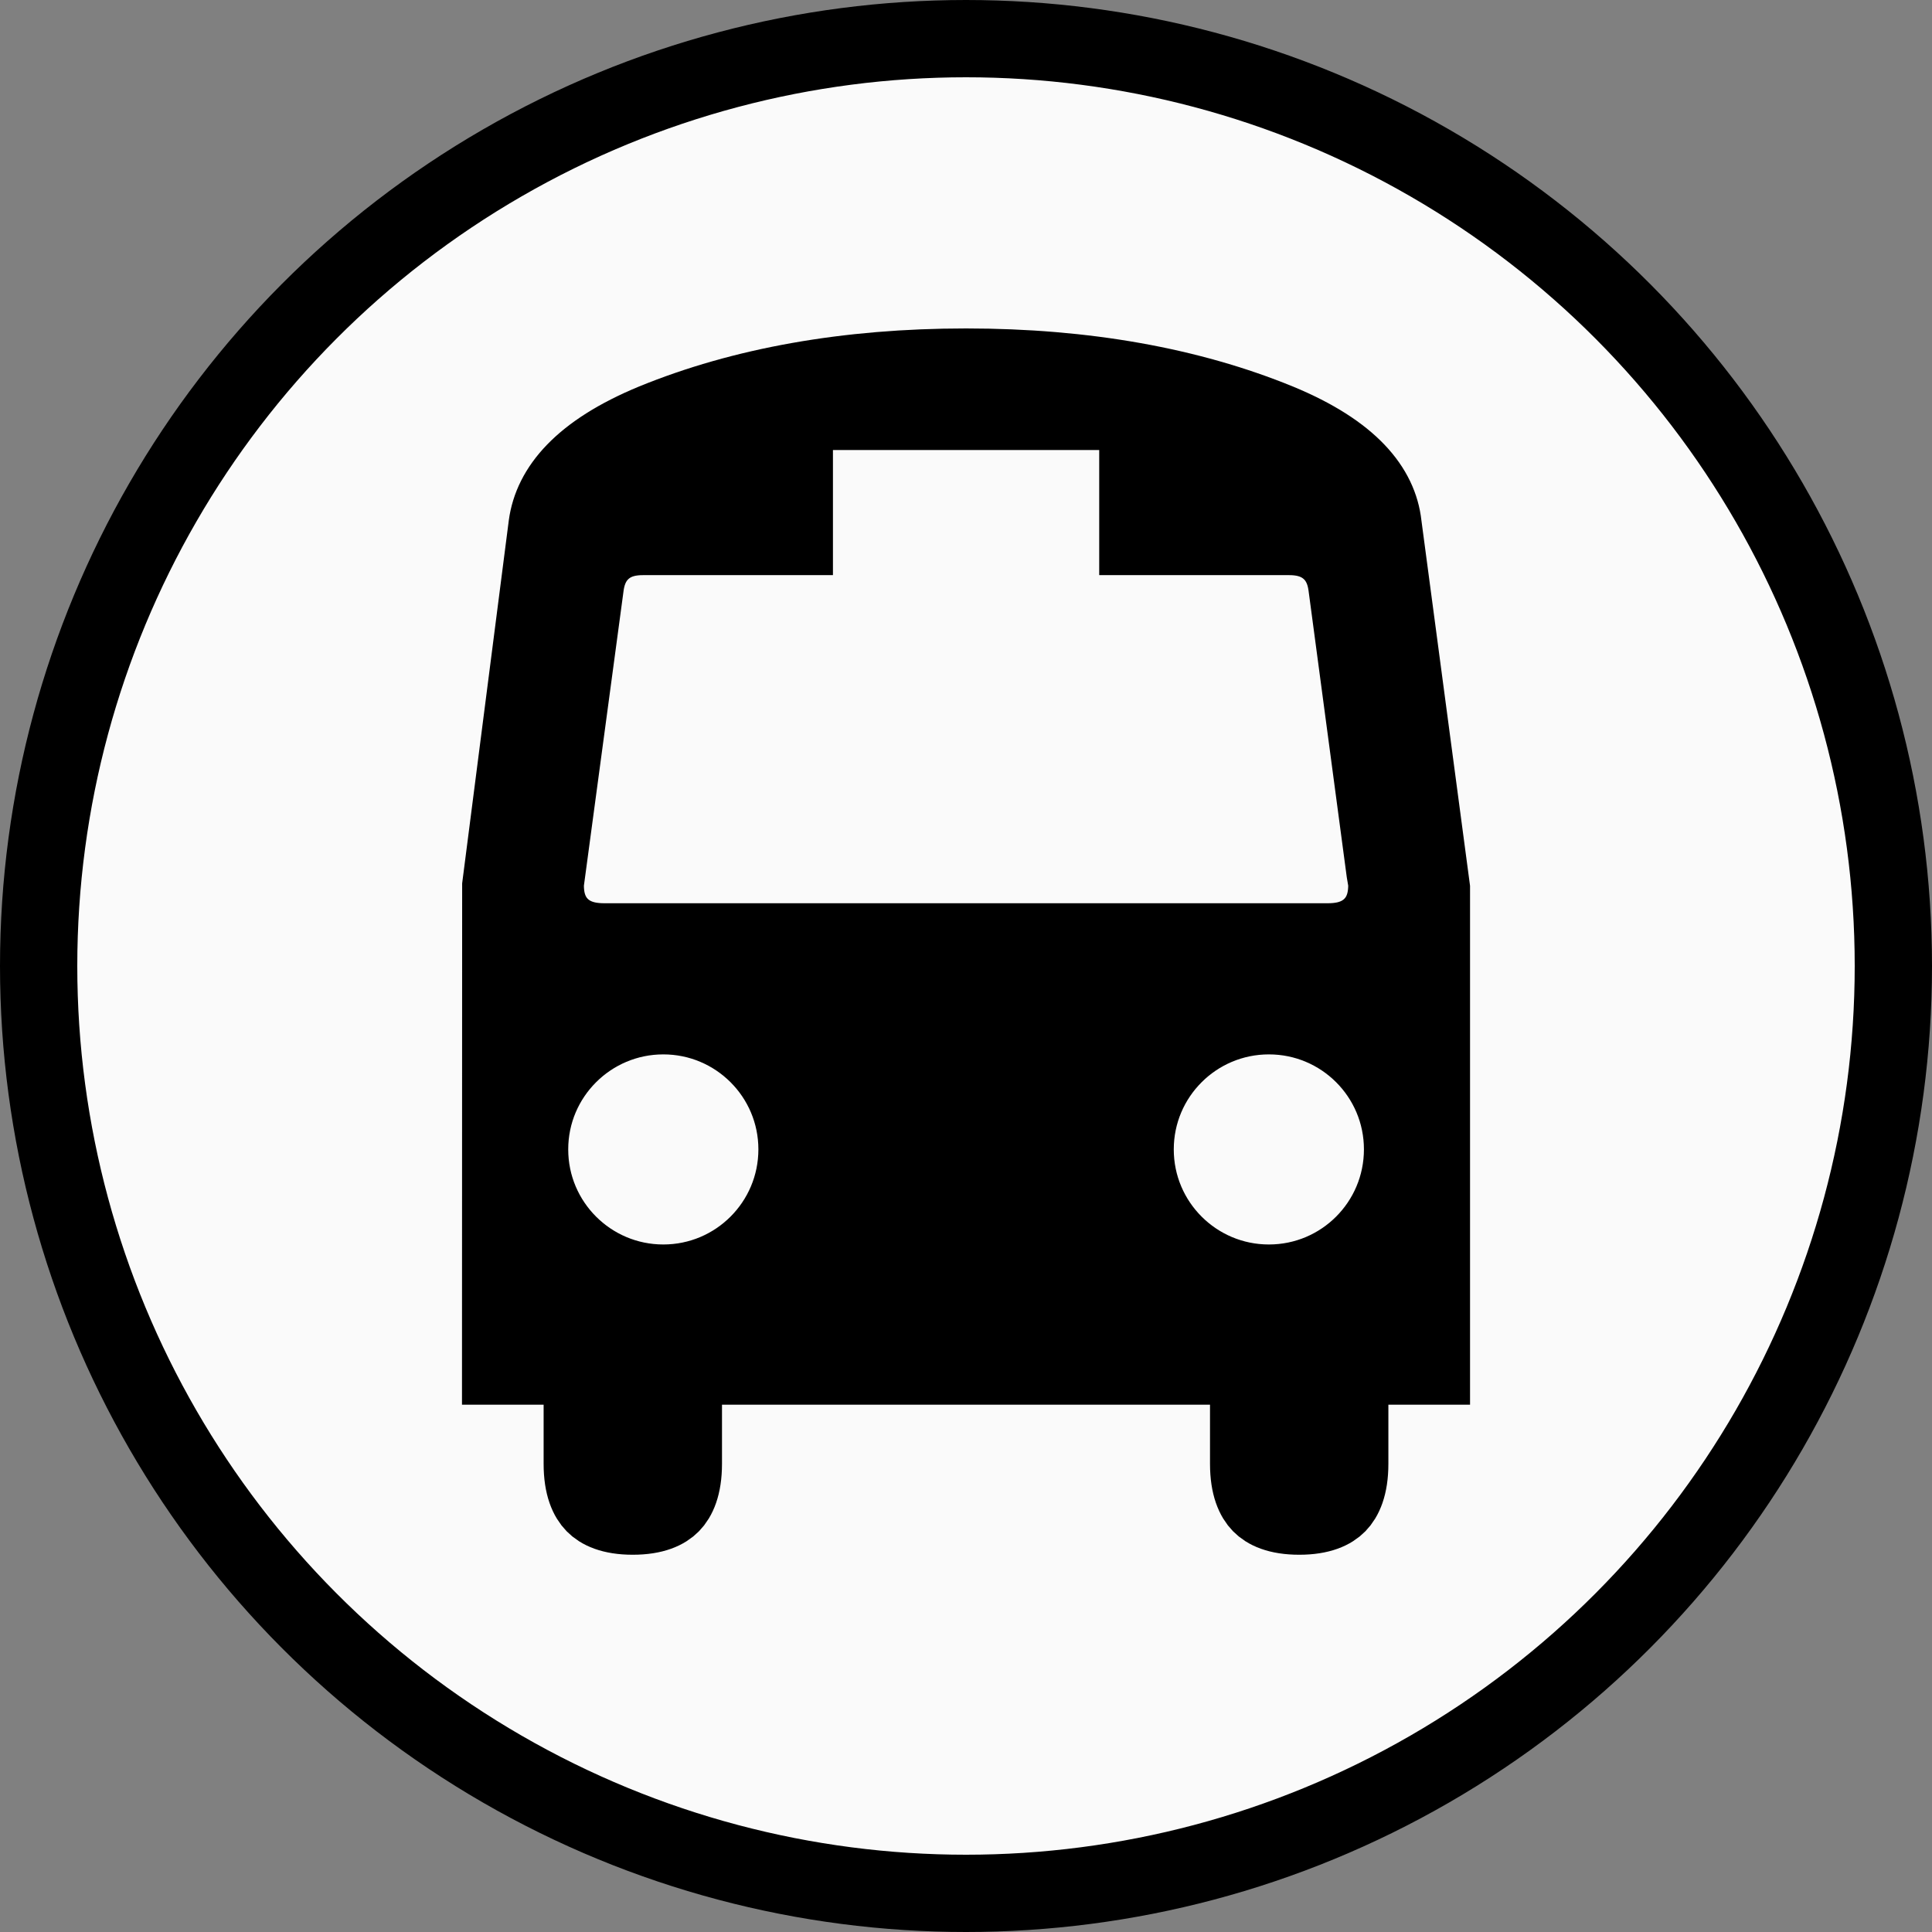 <svg width="100" height="100" viewBox="0 0 100 100" fill="none" xmlns="http://www.w3.org/2000/svg">
<rect x="0" y="0" width="100" height="100" fill="#808080" stroke="none"/>
<circle cx="50" cy="50" r="48" fill="#FAFAFA" stroke="black" stroke-width="4"/>
<path d="M71.585 27.162L71.587 27.183L71.59 27.204L74.089 45.981V70.707H71.862H69.862V72.707V75.767C69.862 76.938 69.55 77.545 69.243 77.859C68.942 78.166 68.369 78.473 67.249 78.473C66.127 78.473 65.552 78.166 65.25 77.858C64.942 77.544 64.63 76.937 64.63 75.767V72.707V70.707H62.63H37.37H35.37V72.707V75.767C35.37 76.937 35.058 77.544 34.75 77.858C34.448 78.166 33.873 78.473 32.751 78.473C31.632 78.473 31.059 78.166 30.758 77.858C30.45 77.545 30.138 76.938 30.138 75.767V72.707V70.707H28.138H25.913L25.921 45.851L28.319 27.189C28.576 25.306 30.06 23.419 33.829 21.859C38.419 19.98 43.849 19 50.002 19C56.154 19 61.583 19.982 66.17 21.86C69.95 23.423 71.378 25.306 71.585 27.162ZM30.302 30.253L30.299 30.276L30.296 30.298L28.241 45.574L28.22 45.725L28.223 45.878C28.23 46.246 28.263 47.224 29.047 47.976C29.8 48.697 30.768 48.752 31.293 48.752H68.711C69.238 48.752 70.199 48.696 70.951 47.98C71.735 47.234 71.774 46.262 71.783 45.887L71.787 45.697L71.755 45.509L71.687 45.108L69.709 30.282L69.706 30.26L69.702 30.238C69.647 29.886 69.497 29.088 68.803 28.472C68.108 27.854 67.271 27.769 66.728 27.769H58.895V23.294V21.294H56.895H43.113H41.113V23.294V27.769H33.276C32.737 27.769 31.889 27.852 31.189 28.486C30.501 29.108 30.356 29.913 30.302 30.253ZM41.254 59.494V59.493C41.254 55.669 38.152 52.575 34.333 52.575C30.518 52.575 27.411 55.668 27.411 59.493C27.411 63.321 30.517 66.414 34.333 66.414C38.152 66.414 41.251 63.319 41.254 59.494ZM72.597 59.494V59.493C72.597 55.67 69.501 52.575 65.677 52.575C61.859 52.575 58.754 55.668 58.754 59.493C58.754 63.321 61.86 66.414 65.677 66.414C69.503 66.414 72.594 63.317 72.597 59.494Z" fill="black" stroke="black" stroke-width="4"/>
</svg>
